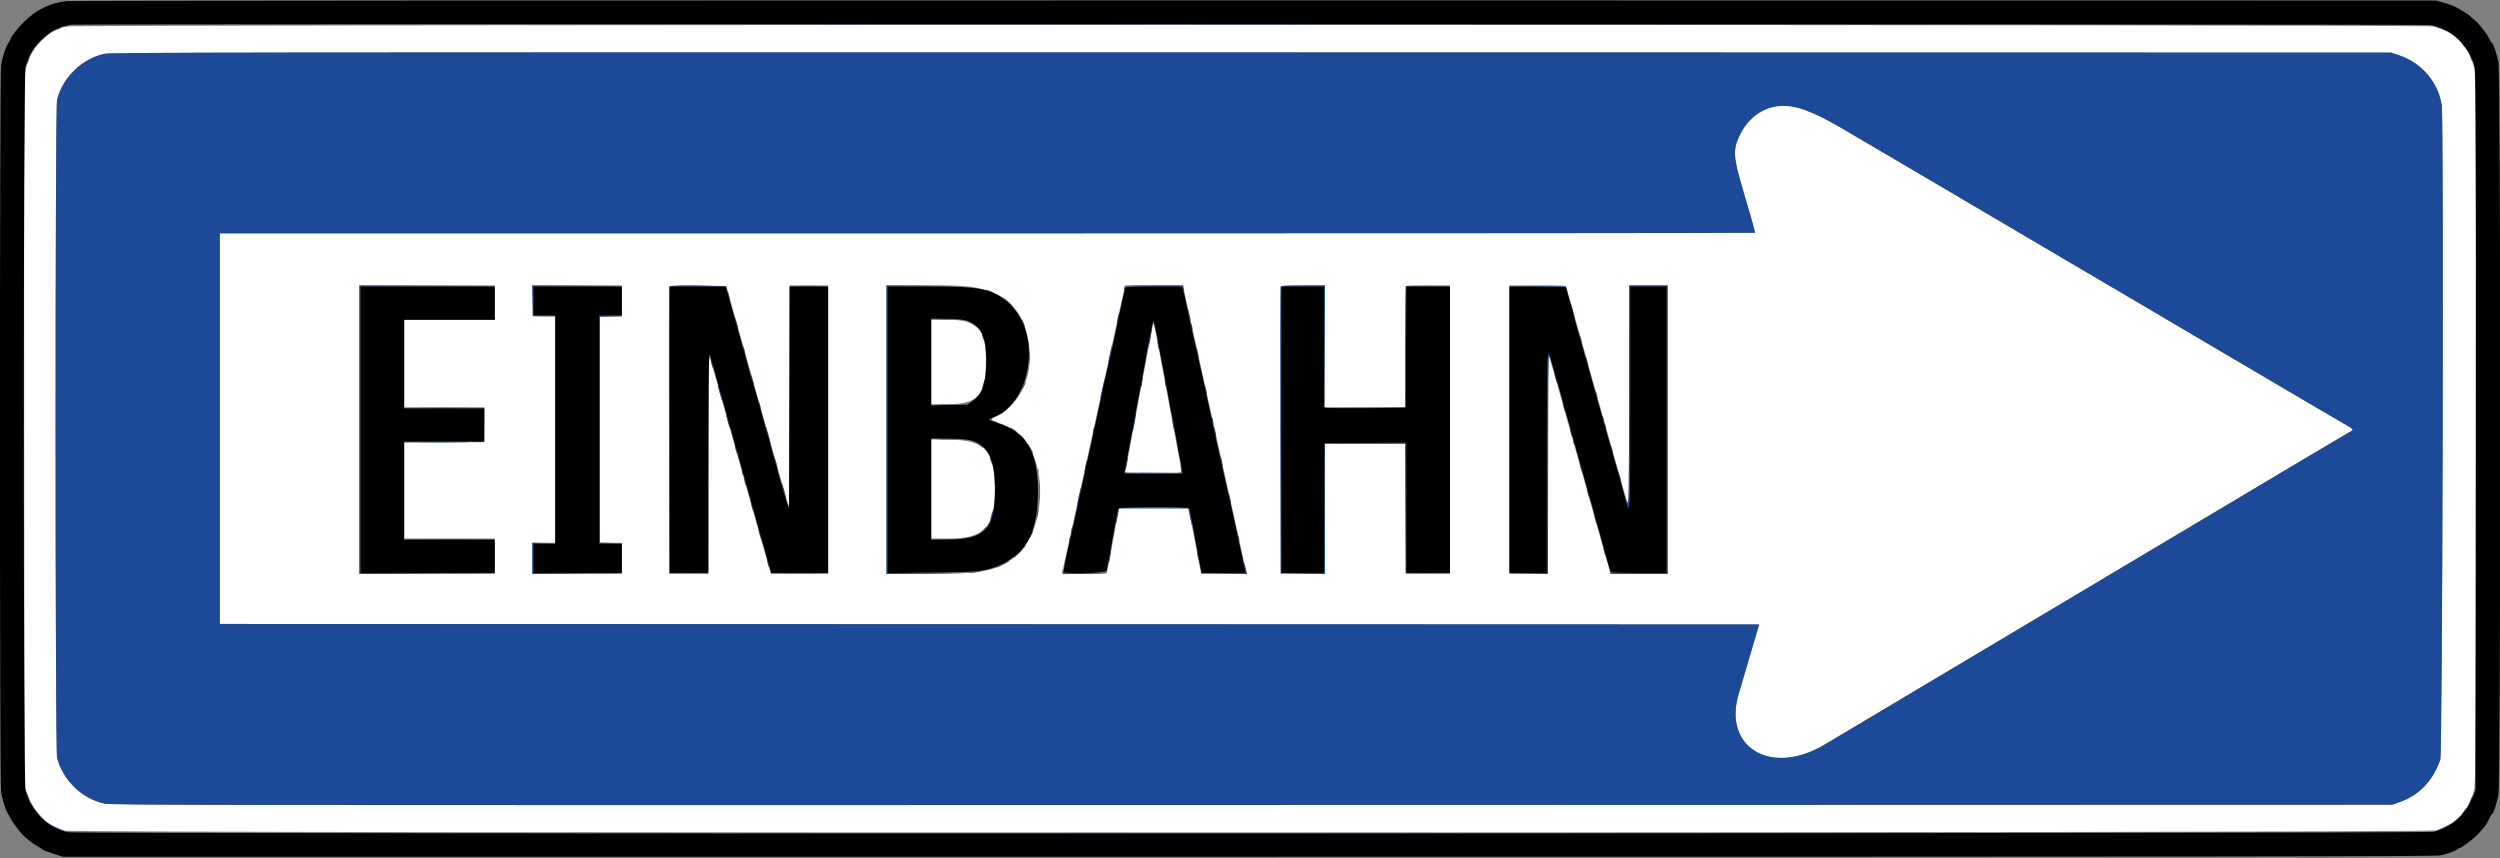 <svg id="svg" xmlns="http://www.w3.org/2000/svg" xmlns:xlink="http://www.w3.org/1999/xlink" width="400" height="137.296" viewBox="0, 0, 400,137.296"><rect x="0" y="0" width="400" height="137.296" fill="#808080" stroke="none"/><g id="svgg"><path id="path0" d="M10.483 4.241 C 7.214 5.143,4.811 7.790,4.080 11.294 C 3.861 12.348,3.836 19.322,3.874 69.121 L 3.917 125.750 4.382 127.065 C 5.431 130.034,7.494 132.059,10.322 132.898 C 11.846 133.350,388.542 133.306,389.857 132.854 C 393.144 131.723,395.113 129.532,395.921 126.106 C 396.284 124.564,396.284 12.602,395.921 11.061 C 395.092 7.545,392.796 5.126,389.444 4.233 C 388.212 3.905,11.672 3.913,10.483 4.241 M383.917 8.871 C 387.491 10.089,390.117 13.182,390.676 16.832 C 391.026 19.122,390.800 120.616,390.442 121.583 C 389.135 125.120,387.032 127.268,383.771 128.396 L 382.750 128.750 200.333 128.796 C 33.999 128.837,17.810 128.818,16.708 128.576 C 13.112 127.786,10.085 124.858,9.136 121.250 C 8.817 120.036,8.811 17.149,9.130 15.949 C 10.098 12.310,13.151 9.368,16.750 8.607 C 17.777 8.390,39.776 8.363,200.250 8.388 L 382.583 8.417 383.917 8.871 M283.711 17.079 C 281.459 17.714,279.610 19.219,278.529 21.296 C 277.239 23.776,277.268 24.935,278.739 29.917 C 279.797 33.499,280.833 37.121,280.833 37.238 C 280.833 37.290,225.558 37.333,158.000 37.333 L 35.167 37.333 35.167 68.583 L 35.167 99.833 158.316 99.875 L 281.466 99.917 280.748 102.333 C 280.353 103.662,279.715 105.837,279.330 107.167 C 278.945 108.496,278.446 110.183,278.220 110.917 C 275.554 119.578,283.344 124.261,291.917 119.150 C 293.017 118.495,296.879 116.196,300.500 114.042 C 304.121 111.888,307.421 109.919,307.833 109.666 C 308.246 109.414,311.208 107.649,314.417 105.746 C 317.625 103.842,321.150 101.743,322.250 101.082 C 323.350 100.420,327.250 98.095,330.917 95.916 C 334.583 93.736,338.296 91.524,339.167 91.000 C 340.037 90.476,343.375 88.487,346.583 86.581 C 349.792 84.675,353.317 82.577,354.417 81.918 C 355.517 81.259,357.804 79.894,359.500 78.885 C 361.196 77.876,365.546 75.287,369.167 73.131 C 372.787 70.976,375.921 69.124,376.130 69.015 C 376.614 68.762,376.523 68.631,375.455 68.037 C 374.976 67.771,372.446 66.293,369.833 64.752 C 365.332 62.097,362.375 60.357,352.500 54.549 C 350.162 53.174,347.238 51.449,346.000 50.715 C 344.762 49.981,343.450 49.207,343.083 48.994 C 342.717 48.781,341.592 48.121,340.583 47.527 C 339.575 46.933,336.875 45.345,334.583 43.999 C 332.292 42.652,328.917 40.665,327.083 39.584 C 325.250 38.503,321.856 36.505,319.542 35.143 C 312.938 31.257,306.953 27.732,304.500 26.282 C 303.262 25.551,301.537 24.540,300.667 24.036 C 299.796 23.531,298.558 22.805,297.917 22.422 C 289.406 17.343,286.565 16.275,283.711 17.079 M79.167 48.417 L 79.167 51.167 71.917 51.167 L 64.667 51.167 64.667 58.167 L 64.667 65.167 71.087 65.167 L 77.508 65.167 77.462 67.958 L 77.417 70.750 71.042 70.794 L 64.667 70.837 64.667 78.502 L 64.667 86.167 71.917 86.167 L 79.167 86.167 79.167 89.000 L 79.167 91.833 68.333 91.833 L 57.500 91.833 57.500 68.750 L 57.500 45.667 68.333 45.667 L 79.167 45.667 79.167 48.417 M99.500 48.167 L 99.500 50.667 97.750 50.667 L 96.000 50.667 96.000 68.750 L 96.000 86.833 97.750 86.833 L 99.500 86.833 99.500 89.333 L 99.500 91.833 92.333 91.833 L 85.167 91.833 85.167 89.333 L 85.167 86.833 87.000 86.833 L 88.833 86.833 88.833 68.756 L 88.833 50.678 87.042 50.631 L 85.250 50.583 85.204 48.125 L 85.158 45.667 92.329 45.667 L 99.500 45.667 99.500 48.167 M116.921 48.250 C 117.304 49.625,117.935 51.875,118.322 53.250 C 120.219 59.980,120.972 62.644,121.994 66.250 C 122.384 67.625,122.946 69.612,123.244 70.667 C 123.542 71.721,124.105 73.708,124.495 75.083 C 124.886 76.458,125.404 78.310,125.648 79.198 C 125.891 80.086,126.145 80.867,126.212 80.934 C 126.279 81.001,126.333 73.093,126.333 63.361 L 126.333 45.667 129.417 45.667 L 132.500 45.667 132.500 68.750 L 132.500 91.833 127.930 91.833 L 123.360 91.833 123.110 91.042 C 122.972 90.606,122.474 88.862,122.004 87.167 C 121.534 85.471,120.932 83.333,120.667 82.417 C 120.402 81.500,119.801 79.362,119.331 77.667 C 118.862 75.971,118.263 73.833,118.000 72.917 C 117.487 71.123,116.853 68.866,115.497 64.000 C 114.722 61.219,114.401 60.098,113.613 57.417 C 113.394 56.670,113.366 58.420,113.351 74.212 L 113.333 91.841 110.208 91.795 L 107.083 91.750 107.040 68.917 C 107.017 56.358,107.034 45.988,107.078 45.872 C 107.141 45.708,108.155 45.671,111.691 45.706 L 116.224 45.750 116.921 48.250 M155.624 45.926 C 161.140 46.746,164.065 49.857,164.705 55.585 C 165.231 60.291,163.198 64.621,159.560 66.541 L 158.418 67.144 158.917 67.328 C 161.172 68.162,161.786 68.448,162.547 69.016 C 167.916 73.027,167.644 85.225,162.095 89.325 C 159.243 91.432,156.985 91.830,147.875 91.832 L 141.833 91.833 141.833 68.750 L 141.833 45.667 147.854 45.667 C 152.446 45.667,154.289 45.728,155.624 45.926 M189.627 47.292 C 189.821 48.185,190.287 50.304,190.664 52.000 C 191.042 53.696,191.650 56.433,192.017 58.083 C 192.384 59.733,192.939 62.246,193.250 63.667 C 193.561 65.087,194.116 67.600,194.483 69.250 C 195.142 72.212,195.884 75.561,197.181 81.417 C 197.547 83.067,198.071 85.467,198.347 86.750 C 198.623 88.033,198.950 89.496,199.074 90.000 C 199.197 90.504,199.345 91.123,199.402 91.375 L 199.506 91.833 195.850 91.833 L 192.194 91.833 192.025 91.042 C 191.932 90.606,191.621 88.975,191.335 87.417 C 191.048 85.858,190.745 84.283,190.662 83.917 C 190.579 83.550,190.429 82.819,190.327 82.292 L 190.143 81.333 184.599 81.333 L 179.056 81.333 178.693 83.208 C 178.493 84.240,178.067 86.536,177.746 88.312 C 177.424 90.087,177.121 91.606,177.071 91.687 C 176.885 91.987,170.000 91.866,170.000 91.562 C 170.000 91.413,170.147 90.644,170.327 89.854 C 170.746 88.011,172.037 82.146,172.569 79.667 C 172.795 78.612,173.245 76.550,173.567 75.083 C 173.890 73.617,174.424 71.179,174.755 69.667 C 175.322 67.071,176.111 63.463,177.426 57.458 C 177.940 55.109,178.327 53.335,179.491 48.000 C 179.681 47.129,179.875 46.248,179.921 46.042 L 180.006 45.667 184.641 45.667 L 189.275 45.667 189.627 47.292 M212.000 55.417 L 212.000 65.167 218.415 65.167 L 224.831 65.167 224.874 55.458 L 224.917 45.750 228.458 45.705 L 232.000 45.660 232.000 68.750 L 232.000 91.840 228.458 91.795 L 224.917 91.750 224.874 81.375 L 224.831 71.000 218.415 71.000 L 212.000 71.000 212.000 81.420 L 212.000 91.840 208.458 91.795 L 204.917 91.750 204.874 68.917 C 204.850 56.358,204.867 45.990,204.910 45.875 C 204.970 45.717,205.844 45.667,208.495 45.667 L 212.000 45.667 212.000 55.417 M251.002 47.333 C 251.256 48.204,252.077 51.092,252.827 53.750 C 253.576 56.408,254.592 60.008,255.084 61.750 C 255.576 63.492,256.549 66.942,257.245 69.417 C 257.942 71.892,258.728 74.667,258.993 75.583 C 259.258 76.500,259.670 77.954,259.908 78.814 C 260.147 79.675,260.413 80.500,260.499 80.648 C 260.599 80.817,260.658 74.421,260.662 63.292 L 260.667 45.667 263.750 45.667 L 266.833 45.667 266.833 68.750 L 266.833 91.833 262.256 91.833 L 257.680 91.833 257.494 91.125 C 257.392 90.735,257.130 89.817,256.913 89.083 C 256.696 88.350,255.911 85.575,255.169 82.917 C 254.426 80.258,253.564 77.183,253.252 76.083 C 252.560 73.638,251.444 69.670,250.416 66.000 C 248.686 59.819,248.462 59.035,248.114 57.917 L 247.750 56.750 247.708 74.292 L 247.665 91.833 244.583 91.833 L 241.500 91.833 241.500 68.747 L 241.500 45.661 246.020 45.706 L 250.540 45.750 251.002 47.333 M149.000 57.917 L 149.000 64.667 151.724 64.667 C 156.441 64.667,157.748 63.185,157.748 57.833 C 157.748 52.595,156.438 51.167,151.634 51.167 L 149.000 51.167 149.000 57.917 M184.439 52.113 C 184.177 53.449,183.094 59.191,182.495 62.417 C 182.121 64.433,181.561 67.433,181.250 69.083 C 180.939 70.733,180.565 72.758,180.418 73.583 C 180.271 74.408,180.112 75.215,180.064 75.375 C 179.983 75.648,180.270 75.667,184.489 75.667 C 188.870 75.667,189.000 75.657,189.000 75.338 C 189.000 75.157,188.732 73.600,188.404 71.879 C 188.076 70.158,187.627 67.775,187.407 66.583 C 184.520 50.979,184.593 51.332,184.439 52.113 M149.000 78.237 L 149.000 86.167 151.803 86.167 C 157.465 86.167,159.167 84.366,159.167 78.373 C 159.167 72.175,157.673 70.455,152.208 70.362 L 149.000 70.308 149.000 78.237 " stroke="none" fill="#ffffff" fill-rule="evenodd"></path><path id="path1" d="M105.958 3.958 C 157.681 3.981,242.319 3.981,294.042 3.958 C 345.765 3.935,303.446 3.916,200.000 3.916 C 96.554 3.916,54.235 3.935,105.958 3.958 M10.250 4.167 C 9.825 4.349,10.263 4.349,10.833 4.167 C 11.168 4.059,11.185 4.032,10.917 4.028 C 10.733 4.026,10.433 4.088,10.250 4.167 M389.500 4.241 C 389.912 4.357,390.550 4.579,390.917 4.735 C 391.283 4.890,391.504 4.938,391.407 4.841 C 391.175 4.608,389.424 3.996,389.046 4.015 C 388.883 4.023,389.087 4.125,389.500 4.241 M9.208 4.505 C 8.650 4.730,8.755 4.843,9.333 4.642 C 9.608 4.546,9.833 4.437,9.833 4.400 C 9.833 4.301,9.630 4.336,9.208 4.505 M6.928 6.018 C 6.416 6.487,5.840 7.105,5.648 7.393 C 5.414 7.743,5.501 7.683,5.910 7.212 C 6.246 6.825,6.873 6.207,7.302 5.838 C 7.732 5.470,8.033 5.168,7.972 5.168 C 7.910 5.167,7.441 5.550,6.928 6.018 M394.160 7.292 C 394.469 7.681,394.753 8.000,394.789 8.000 C 394.907 8.000,394.193 7.062,393.889 6.819 C 393.728 6.689,393.850 6.902,394.160 7.292 M16.750 8.607 C 13.151 9.368,10.098 12.310,9.130 15.949 C 8.811 17.149,8.817 120.036,9.136 121.250 C 10.085 124.858,13.112 127.786,16.708 128.576 C 17.810 128.818,33.999 128.837,200.333 128.796 L 382.750 128.750 383.771 128.396 C 387.032 127.268,389.135 125.120,390.442 121.583 C 390.800 120.616,391.026 19.122,390.676 16.832 C 390.117 13.182,387.491 10.089,383.917 8.871 L 382.583 8.417 200.250 8.388 C 39.776 8.363,17.777 8.390,16.750 8.607 M395.361 9.342 C 395.459 9.622,395.569 9.819,395.607 9.782 C 395.690 9.699,395.375 8.833,395.263 8.833 C 395.219 8.833,395.264 9.062,395.361 9.342 M4.399 9.599 C 4.262 9.928,4.172 10.267,4.200 10.351 C 4.228 10.435,4.373 10.165,4.522 9.752 C 4.844 8.856,4.756 8.746,4.399 9.599 M288.855 17.636 C 291.359 18.577,292.359 19.105,297.917 22.422 C 298.558 22.805,299.796 23.531,300.667 24.036 C 301.537 24.540,303.262 25.551,304.500 26.282 C 306.953 27.732,312.938 31.257,319.542 35.143 C 321.856 36.505,325.250 38.503,327.083 39.584 C 328.917 40.665,332.292 42.652,334.583 43.999 C 336.875 45.345,339.575 46.933,340.583 47.527 C 341.592 48.121,342.717 48.781,343.083 48.994 C 343.450 49.207,344.762 49.981,346.000 50.715 C 347.238 51.449,350.162 53.174,352.500 54.549 C 362.375 60.357,365.332 62.097,369.833 64.752 C 372.446 66.293,374.976 67.771,375.455 68.037 C 376.523 68.631,376.614 68.762,376.130 69.015 C 375.921 69.124,372.787 70.976,369.167 73.131 C 365.546 75.287,361.196 77.876,359.500 78.885 C 357.804 79.894,355.517 81.259,354.417 81.918 C 353.317 82.577,349.792 84.675,346.583 86.581 C 343.375 88.487,340.037 90.476,339.167 91.000 C 338.296 91.524,334.583 93.736,330.917 95.916 C 327.250 98.095,323.350 100.420,322.250 101.082 C 321.150 101.743,317.625 103.842,314.417 105.746 C 311.208 107.649,308.246 109.414,307.833 109.666 C 307.421 109.919,304.121 111.888,300.500 114.042 C 296.879 116.196,293.017 118.495,291.917 119.150 C 283.344 124.261,275.554 119.578,278.220 110.917 C 278.446 110.183,278.945 108.496,279.330 107.167 C 279.715 105.837,280.353 103.662,280.748 102.333 L 281.466 99.917 158.316 99.875 L 35.167 99.833 35.167 68.583 L 35.167 37.333 158.000 37.333 C 225.558 37.333,280.833 37.290,280.833 37.238 C 280.833 37.121,279.797 33.499,278.739 29.917 C 277.268 24.935,277.239 23.776,278.529 21.296 C 280.583 17.350,284.447 15.980,288.855 17.636 M57.500 68.750 L 57.500 91.833 68.375 91.793 L 79.250 91.752 68.458 91.708 L 57.667 91.664 57.667 68.750 L 57.667 45.836 68.458 45.792 L 79.250 45.748 68.375 45.707 L 57.500 45.667 57.500 68.750 M85.204 48.125 L 85.250 50.583 87.000 50.592 L 88.750 50.600 87.042 50.544 L 85.333 50.489 85.333 48.163 L 85.333 45.837 92.458 45.792 L 99.583 45.746 92.371 45.706 L 85.158 45.667 85.204 48.125 M107.078 45.872 C 107.034 45.988,107.017 56.358,107.040 68.917 L 107.083 91.750 110.208 91.756 L 113.334 91.761 110.250 91.710 L 107.167 91.659 107.167 68.746 L 107.167 45.833 111.654 45.833 C 115.524 45.833,116.153 45.868,116.221 46.087 C 116.276 46.264,116.291 46.251,116.272 46.045 C 116.238 45.662,107.222 45.493,107.078 45.872 M127.884 45.791 C 128.782 45.821,130.207 45.821,131.050 45.791 C 131.893 45.761,131.158 45.736,129.417 45.736 C 127.675 45.736,126.985 45.761,127.884 45.791 M141.833 68.750 L 141.833 91.833 148.208 91.794 L 154.583 91.754 148.292 91.708 L 142.000 91.663 142.000 68.750 L 142.000 45.837 148.208 45.792 L 154.417 45.746 148.125 45.706 L 141.833 45.667 141.833 68.750 M179.934 45.930 C 179.879 46.075,179.838 46.282,179.844 46.389 C 179.850 46.496,179.922 46.415,180.005 46.208 L 180.156 45.833 184.643 45.833 L 189.131 45.833 189.240 46.270 C 189.382 46.837,189.497 46.721,189.383 46.125 L 189.294 45.667 184.665 45.667 C 180.597 45.667,180.023 45.699,179.934 45.930 M204.910 45.875 C 204.867 45.990,204.850 56.358,204.874 68.917 L 204.917 91.750 208.458 91.795 L 212.000 91.840 212.000 81.420 L 212.000 71.000 218.415 71.000 L 224.831 71.000 224.874 81.375 L 224.917 91.750 228.458 91.755 L 232.000 91.760 228.500 91.710 L 225.000 91.660 225.000 81.245 L 225.000 70.829 218.458 70.873 L 211.917 70.917 211.874 81.292 L 211.831 91.667 208.415 91.667 L 205.000 91.667 205.000 68.750 L 205.000 45.833 208.415 45.833 L 211.831 45.833 211.875 55.542 L 211.919 65.250 211.960 55.458 L 212.000 45.667 208.495 45.667 C 205.844 45.667,204.970 45.717,204.910 45.875 M224.944 45.778 C 224.883 45.839,224.833 50.225,224.833 55.526 L 224.833 65.163 218.458 65.209 L 212.083 65.256 218.500 65.253 L 224.917 65.250 224.960 55.545 L 225.003 45.840 228.543 45.791 L 232.083 45.743 228.569 45.705 C 226.637 45.684,225.006 45.717,224.944 45.778 M243.000 45.784 C 246.943 45.902,250.629 45.906,250.558 45.792 C 250.515 45.723,248.441 45.682,245.948 45.702 C 243.456 45.721,242.129 45.758,243.000 45.784 M260.653 63.292 C 260.641 78.777,260.610 80.856,260.399 80.417 L 260.158 79.917 260.266 80.500 C 260.391 81.185,260.464 81.333,260.677 81.333 C 260.774 81.333,260.833 74.563,260.833 63.583 L 260.833 45.833 263.750 45.833 L 266.667 45.833 266.667 68.750 L 266.667 91.667 262.258 91.667 C 258.242 91.667,257.833 91.641,257.662 91.375 C 257.487 91.103,257.481 91.104,257.571 91.389 C 257.624 91.557,257.667 91.725,257.667 91.764 C 257.667 91.802,259.729 91.833,262.250 91.833 L 266.833 91.833 266.833 68.750 L 266.833 45.667 263.750 45.667 L 260.667 45.667 260.653 63.292 M157.833 46.472 C 157.971 46.557,158.271 46.676,158.500 46.738 C 158.790 46.815,158.840 46.802,158.667 46.695 C 158.529 46.610,158.229 46.490,158.000 46.429 C 157.710 46.351,157.660 46.365,157.833 46.472 M116.437 47.000 C 116.496 47.321,116.609 47.733,116.689 47.917 C 116.789 48.145,116.802 48.067,116.729 47.667 C 116.671 47.346,116.558 46.933,116.478 46.750 C 116.377 46.521,116.365 46.600,116.437 47.000 M160.417 47.609 C 161.505 48.675,162.665 49.650,162.000 48.940 C 161.587 48.500,161.025 47.984,160.750 47.793 C 160.475 47.602,160.325 47.519,160.417 47.609 M251.256 48.583 C 251.399 49.367,251.846 50.876,251.915 50.807 C 251.977 50.746,251.409 48.570,251.248 48.250 C 251.202 48.158,251.206 48.308,251.256 48.583 M190.036 49.583 C 190.034 49.767,190.128 50.292,190.246 50.750 C 190.364 51.208,190.462 51.433,190.464 51.250 C 190.466 51.067,190.372 50.542,190.254 50.083 C 190.136 49.625,190.038 49.400,190.036 49.583 M178.844 50.844 C 178.734 51.406,178.676 51.898,178.716 51.938 C 178.755 51.978,178.878 51.551,178.989 50.989 C 179.099 50.427,179.157 49.935,179.118 49.895 C 179.078 49.856,178.955 50.283,178.844 50.844 M95.833 68.750 L 95.833 87.000 97.708 86.965 L 99.583 86.929 97.792 86.876 L 96.000 86.822 96.000 68.750 L 96.000 50.678 97.792 50.624 L 99.583 50.571 97.708 50.535 L 95.833 50.500 95.833 68.750 M117.517 50.724 C 117.489 50.955,118.025 52.697,118.100 52.622 C 118.138 52.584,118.026 52.110,117.851 51.568 C 117.676 51.026,117.526 50.647,117.517 50.724 M150.125 51.124 C 150.790 51.155,151.877 51.155,152.542 51.124 C 153.206 51.092,152.662 51.066,151.333 51.066 C 150.004 51.066,149.460 51.092,150.125 51.124 M163.586 51.616 C 163.836 52.214,164.000 52.484,164.000 52.298 C 164.000 52.118,163.494 51.000,163.412 51.000 C 163.366 51.000,163.445 51.277,163.586 51.616 M155.333 51.685 C 155.654 51.877,156.098 52.196,156.319 52.392 C 156.540 52.589,156.663 52.651,156.594 52.531 C 156.426 52.241,155.167 51.333,154.933 51.334 C 154.832 51.334,155.012 51.492,155.333 51.685 M190.528 51.917 C 190.526 52.100,190.588 52.400,190.667 52.583 C 190.849 53.008,190.849 52.570,190.667 52.000 C 190.559 51.665,190.532 51.649,190.528 51.917 M183.924 54.008 C 183.770 54.846,183.677 55.565,183.716 55.605 C 183.756 55.645,183.915 54.991,184.068 54.152 C 184.222 53.312,184.315 52.593,184.276 52.554 C 184.237 52.514,184.078 53.169,183.924 54.008 M157.187 53.837 C 157.439 54.583,157.581 54.728,157.428 54.083 C 157.363 53.808,157.238 53.510,157.150 53.420 C 157.063 53.331,157.079 53.518,157.187 53.837 M252.771 54.000 C 252.829 54.321,252.942 54.733,253.022 54.917 C 253.123 55.145,253.135 55.067,253.063 54.667 C 253.004 54.346,252.891 53.933,252.811 53.750 C 252.711 53.521,252.698 53.600,252.771 54.000 M185.206 54.667 C 185.206 54.896,185.263 55.308,185.333 55.583 C 185.447 56.029,185.461 56.038,185.461 55.667 C 185.461 55.438,185.403 55.025,185.333 54.750 C 185.220 54.304,185.206 54.295,185.206 54.667 M164.542 55.083 C 164.544 55.450,164.578 55.580,164.618 55.373 C 164.658 55.166,164.656 54.866,164.615 54.706 C 164.573 54.547,164.540 54.717,164.542 55.083 M177.677 56.203 C 177.567 56.779,177.433 57.438,177.381 57.667 C 177.329 57.896,177.333 58.041,177.391 57.989 C 177.531 57.861,178.049 55.327,177.954 55.232 C 177.913 55.190,177.788 55.628,177.677 56.203 M118.937 55.833 C 118.996 56.154,119.109 56.567,119.189 56.750 C 119.289 56.979,119.302 56.900,119.229 56.500 C 119.171 56.179,119.058 55.767,118.978 55.583 C 118.877 55.355,118.865 55.433,118.937 55.833 M191.369 55.583 C 191.367 55.767,191.462 56.292,191.580 56.750 C 191.697 57.208,191.795 57.433,191.798 57.250 C 191.800 57.067,191.705 56.542,191.587 56.083 C 191.469 55.625,191.371 55.400,191.369 55.583 M164.725 57.167 C 164.725 57.946,164.754 58.265,164.789 57.875 C 164.824 57.485,164.824 56.848,164.789 56.458 C 164.754 56.069,164.725 56.387,164.725 57.167 M247.500 74.066 L 247.500 91.659 244.458 91.709 L 241.417 91.758 244.542 91.796 L 247.667 91.833 247.669 74.292 C 247.671 62.114,247.725 56.826,247.845 57.000 C 247.989 57.208,248.009 57.197,247.967 56.930 C 247.939 56.755,247.823 56.580,247.708 56.542 C 247.543 56.486,247.500 60.065,247.500 74.066 M253.771 57.500 C 253.829 57.821,253.942 58.233,254.022 58.417 C 254.123 58.645,254.135 58.567,254.063 58.167 C 254.004 57.846,253.891 57.433,253.811 57.250 C 253.711 57.021,253.698 57.100,253.771 57.500 M113.771 57.833 C 113.829 58.154,113.942 58.567,114.022 58.750 C 114.123 58.979,114.135 58.900,114.063 58.500 C 114.004 58.179,113.891 57.767,113.811 57.583 C 113.711 57.355,113.698 57.433,113.771 57.833 M120.109 59.994 C 120.218 60.626,120.637 61.851,120.653 61.583 C 120.658 61.492,120.515 60.967,120.335 60.417 C 120.155 59.867,120.053 59.676,120.109 59.994 M248.681 59.750 C 248.675 59.842,248.818 60.367,248.998 60.917 C 249.178 61.467,249.280 61.657,249.225 61.339 C 249.115 60.707,248.696 59.483,248.681 59.750 M182.591 61.091 C 182.527 61.516,182.509 61.898,182.551 61.940 C 182.592 61.981,182.679 61.668,182.742 61.242 C 182.806 60.817,182.824 60.435,182.783 60.394 C 182.741 60.352,182.655 60.666,182.591 61.091 M157.313 61.424 C 157.166 61.919,157.101 62.291,157.167 62.250 C 157.314 62.159,157.740 60.684,157.646 60.590 C 157.609 60.553,157.459 60.929,157.313 61.424 M176.428 61.930 C 176.271 62.722,176.105 63.492,176.059 63.643 C 175.988 63.875,175.999 63.879,176.137 63.667 C 176.328 63.371,176.894 60.672,176.787 60.565 C 176.747 60.525,176.585 61.139,176.428 61.930 M186.373 60.833 C 186.373 61.063,186.430 61.475,186.500 61.750 C 186.613 62.196,186.627 62.205,186.627 61.833 C 186.627 61.604,186.570 61.192,186.500 60.917 C 186.387 60.471,186.373 60.462,186.373 60.833 M163.780 61.591 C 163.388 62.412,163.443 62.552,163.853 61.776 C 164.039 61.424,164.161 61.106,164.125 61.070 C 164.089 61.034,163.934 61.268,163.780 61.591 M192.702 61.583 C 192.700 61.767,192.795 62.292,192.913 62.750 C 193.031 63.208,193.129 63.433,193.131 63.250 C 193.133 63.067,193.038 62.542,192.920 62.083 C 192.803 61.625,192.705 61.400,192.702 61.583 M114.864 61.833 C 114.911 61.971,115.084 62.591,115.250 63.211 C 115.415 63.831,115.583 64.306,115.622 64.267 C 115.714 64.175,115.053 61.827,114.897 61.688 C 114.833 61.630,114.818 61.696,114.864 61.833 M255.268 62.833 C 255.325 63.154,255.439 63.529,255.521 63.667 C 255.699 63.963,255.528 63.099,255.308 62.583 C 255.211 62.358,255.199 62.440,255.268 62.833 M121.437 64.667 C 121.496 64.987,121.609 65.400,121.689 65.583 C 121.789 65.812,121.802 65.734,121.729 65.333 C 121.671 65.012,121.558 64.600,121.478 64.417 C 121.377 64.188,121.365 64.266,121.437 64.667 M250.104 64.833 C 250.162 65.154,250.276 65.567,250.356 65.750 C 250.456 65.979,250.468 65.900,250.396 65.500 C 250.338 65.179,250.224 64.767,250.144 64.583 C 250.044 64.355,250.032 64.433,250.104 64.833 M150.292 64.791 C 151.048 64.822,152.285 64.822,153.042 64.791 C 153.798 64.760,153.179 64.735,151.667 64.735 C 150.154 64.735,149.535 64.760,150.292 64.791 M67.781 65.291 C 69.539 65.318,72.464 65.318,74.281 65.291 C 76.097 65.265,74.658 65.242,71.083 65.242 C 67.508 65.242,66.022 65.264,67.781 65.291 M160.423 65.853 C 159.547 66.511,159.465 66.620,160.136 66.234 C 160.609 65.963,161.353 65.311,161.151 65.345 C 161.114 65.351,160.786 65.580,160.423 65.853 M181.413 67.413 C 181.255 68.293,181.158 69.047,181.199 69.088 C 181.240 69.129,181.402 68.440,181.558 67.558 C 181.714 66.675,181.811 65.922,181.772 65.883 C 181.733 65.844,181.572 66.533,181.413 67.413 M116.222 66.583 C 116.275 66.767,116.406 67.276,116.514 67.715 C 116.621 68.154,116.742 68.480,116.781 68.441 C 116.873 68.349,116.394 66.503,116.241 66.359 C 116.177 66.299,116.169 66.400,116.222 66.583 M256.357 66.667 C 256.357 66.804,256.421 67.067,256.500 67.250 C 256.590 67.460,256.643 67.491,256.643 67.333 C 256.643 67.196,256.579 66.933,256.500 66.750 C 256.410 66.540,256.357 66.509,256.357 66.667 M193.867 66.917 C 193.867 67.100,193.927 67.438,194.000 67.667 C 194.106 67.997,194.133 68.014,194.133 67.750 C 194.133 67.567,194.073 67.229,194.000 67.000 C 193.894 66.670,193.867 66.653,193.867 66.917 M158.336 66.995 C 158.054 67.173,159.206 67.749,159.557 67.605 C 159.700 67.547,159.699 67.523,159.553 67.513 C 158.993 67.476,158.433 67.145,158.672 66.993 C 158.807 66.908,158.842 66.838,158.750 66.838 C 158.658 66.838,158.472 66.909,158.336 66.995 M187.602 67.503 C 187.652 67.917,187.759 68.517,187.840 68.836 C 187.959 69.306,187.969 69.248,187.893 68.532 C 187.842 68.046,187.735 67.446,187.656 67.199 C 187.549 66.864,187.535 66.941,187.602 67.503 M256.690 67.833 C 256.690 67.971,256.755 68.233,256.833 68.417 C 256.924 68.627,256.977 68.658,256.977 68.500 C 256.977 68.362,256.912 68.100,256.833 67.917 C 256.743 67.707,256.690 67.676,256.690 67.833 M174.926 68.759 C 174.863 69.094,174.845 69.401,174.886 69.441 C 174.927 69.482,175.011 69.242,175.074 68.907 C 175.137 68.573,175.155 68.266,175.114 68.225 C 175.073 68.184,174.989 68.425,174.926 68.759 M194.272 68.833 C 194.326 69.246,194.436 69.696,194.516 69.833 C 194.677 70.111,194.534 69.189,194.309 68.500 C 194.220 68.227,194.208 68.341,194.272 68.833 M122.570 68.750 C 122.814 69.788,123.200 71.022,123.262 70.961 C 123.337 70.886,122.670 68.456,122.541 68.333 C 122.493 68.287,122.506 68.475,122.570 68.750 M161.500 68.385 C 161.500 68.424,161.819 68.666,162.208 68.923 C 162.598 69.180,162.829 69.284,162.721 69.153 C 162.514 68.903,161.500 68.265,161.500 68.385 M251.272 69.083 C 251.448 69.876,251.686 70.353,251.565 69.667 C 251.508 69.346,251.394 68.971,251.312 68.833 C 251.214 68.670,251.200 68.757,251.272 69.083 M163.481 69.973 C 163.666 70.233,163.950 70.552,164.111 70.681 C 164.272 70.811,164.150 70.598,163.840 70.208 C 163.205 69.408,162.969 69.254,163.481 69.973 M150.216 70.291 C 150.931 70.322,152.056 70.322,152.716 70.290 C 153.376 70.259,152.792 70.233,151.417 70.233 C 150.042 70.234,149.501 70.259,150.216 70.291 M251.690 70.500 C 251.690 70.637,251.755 70.900,251.833 71.083 C 251.924 71.293,251.977 71.324,251.977 71.167 C 251.977 71.029,251.912 70.767,251.833 70.583 C 251.743 70.373,251.690 70.342,251.690 70.500 M156.083 70.777 C 156.358 70.922,156.752 71.194,156.958 71.382 C 157.164 71.570,157.373 71.682,157.423 71.632 C 157.533 71.523,156.020 70.497,155.763 70.507 C 155.664 70.510,155.808 70.632,156.083 70.777 M67.792 70.791 C 69.556 70.818,72.444 70.818,74.208 70.791 C 75.973 70.764,74.529 70.742,71.000 70.742 C 67.471 70.742,66.027 70.764,67.792 70.791 M117.604 71.500 C 117.662 71.821,117.776 72.233,117.856 72.417 C 117.956 72.645,117.968 72.567,117.896 72.167 C 117.838 71.846,117.724 71.433,117.644 71.250 C 117.544 71.021,117.532 71.100,117.604 71.500 M164.791 71.820 C 165.043 72.271,165.277 72.612,165.311 72.577 C 165.384 72.505,164.524 71.000,164.410 71.000 C 164.368 71.000,164.539 71.369,164.791 71.820 M257.771 71.667 C 257.829 71.987,257.942 72.400,258.022 72.583 C 258.123 72.812,258.135 72.734,258.063 72.333 C 258.004 72.012,257.891 71.600,257.811 71.417 C 257.711 71.188,257.698 71.266,257.771 71.667 M195.202 72.917 C 195.200 73.100,195.295 73.625,195.413 74.083 C 195.531 74.542,195.629 74.767,195.631 74.583 C 195.633 74.400,195.538 73.875,195.420 73.417 C 195.303 72.958,195.205 72.733,195.202 72.917 M123.944 73.496 C 123.998 73.815,124.144 74.378,124.266 74.746 C 124.479 75.385,124.484 75.390,124.390 74.837 C 124.335 74.518,124.190 73.956,124.067 73.587 C 123.855 72.948,123.849 72.944,123.944 73.496 M180.167 74.083 C 180.053 74.687,179.993 75.215,180.034 75.257 C 180.076 75.298,180.201 74.836,180.313 74.229 C 180.424 73.623,180.484 73.095,180.445 73.056 C 180.406 73.017,180.281 73.479,180.167 74.083 M158.429 73.500 C 158.490 73.729,158.610 74.029,158.695 74.167 C 158.802 74.340,158.815 74.290,158.738 74.000 C 158.676 73.771,158.557 73.471,158.472 73.333 C 158.365 73.160,158.351 73.210,158.429 73.500 M173.690 74.440 C 173.586 74.962,173.531 75.420,173.569 75.458 C 173.607 75.495,173.726 75.102,173.833 74.583 C 173.941 74.065,173.996 73.607,173.955 73.566 C 173.914 73.525,173.795 73.919,173.690 74.440 M252.771 74.333 C 252.829 74.654,252.942 75.067,253.022 75.250 C 253.123 75.479,253.135 75.400,253.063 75.000 C 253.004 74.679,252.891 74.267,252.811 74.083 C 252.711 73.855,252.698 73.933,252.771 74.333 M188.950 74.797 L 189.044 75.677 184.455 75.630 C 181.930 75.604,179.900 75.640,179.942 75.708 C 179.985 75.777,182.078 75.833,184.593 75.833 L 189.167 75.833 189.150 75.292 C 189.141 74.994,189.071 74.563,188.994 74.333 C 188.904 74.061,188.888 74.222,188.950 74.797 M166.039 75.333 C 166.039 75.654,166.073 75.785,166.115 75.625 C 166.157 75.465,166.157 75.202,166.115 75.042 C 166.073 74.881,166.039 75.012,166.039 75.333 M118.690 75.333 C 118.690 75.471,118.755 75.733,118.833 75.917 C 118.924 76.127,118.977 76.158,118.977 76.000 C 118.977 75.862,118.912 75.600,118.833 75.417 C 118.743 75.207,118.690 75.176,118.690 75.333 M258.847 75.417 C 258.842 75.508,258.985 76.033,259.165 76.583 C 259.345 77.133,259.447 77.324,259.391 77.006 C 259.282 76.374,258.863 75.149,258.847 75.417 M166.234 78.500 C 166.234 79.921,166.259 80.502,166.291 79.792 C 166.322 79.081,166.322 77.919,166.291 77.208 C 166.259 76.498,166.234 77.079,166.234 78.500 M119.104 76.833 C 119.162 77.154,119.276 77.567,119.356 77.750 C 119.456 77.979,119.468 77.900,119.396 77.500 C 119.338 77.179,119.224 76.767,119.144 76.583 C 119.044 76.355,119.032 76.433,119.104 76.833 M125.070 77.583 C 125.314 78.622,125.700 79.856,125.762 79.794 C 125.837 79.719,125.170 77.289,125.041 77.167 C 124.993 77.121,125.006 77.308,125.070 77.583 M159.212 78.333 C 159.212 78.746,159.245 78.915,159.284 78.708 C 159.324 78.502,159.324 78.165,159.284 77.958 C 159.245 77.752,159.212 77.921,159.212 78.333 M172.595 79.429 C 172.438 80.219,172.342 80.898,172.381 80.937 C 172.421 80.976,172.581 80.362,172.738 79.571 C 172.895 78.781,172.991 78.102,172.952 78.063 C 172.913 78.024,172.752 78.638,172.595 79.429 M253.937 78.500 C 253.996 78.821,254.109 79.233,254.189 79.417 C 254.289 79.645,254.302 79.567,254.229 79.167 C 254.171 78.846,254.058 78.433,253.978 78.250 C 253.877 78.021,253.865 78.100,253.937 78.500 M196.536 78.917 C 196.534 79.100,196.628 79.625,196.746 80.083 C 196.864 80.542,196.962 80.767,196.964 80.583 C 196.966 80.400,196.872 79.875,196.754 79.417 C 196.636 78.958,196.538 78.733,196.536 78.917 M120.110 80.330 C 120.165 80.649,120.310 81.211,120.433 81.580 C 120.645 82.219,120.651 82.223,120.556 81.670 C 120.502 81.351,120.356 80.789,120.234 80.420 C 120.021 79.781,120.016 79.777,120.110 80.330 M166.025 81.521 C 166.011 81.761,165.963 82.211,165.917 82.521 L 165.834 83.083 166.010 82.524 C 166.106 82.216,166.155 81.766,166.118 81.524 L 166.050 81.083 166.025 81.521 M178.939 81.298 C 178.803 81.517,178.455 83.677,178.541 83.763 C 178.584 83.806,178.711 83.277,178.822 82.588 L 179.024 81.333 184.584 81.333 L 190.143 81.333 190.328 82.292 C 190.650 83.954,190.832 84.559,190.717 83.583 C 190.663 83.125,190.535 82.412,190.434 82.000 L 190.250 81.250 184.636 81.206 C 181.549 81.182,178.985 81.223,178.939 81.298 M158.677 82.208 C 158.569 82.598,158.444 83.029,158.399 83.167 C 158.355 83.304,158.425 83.229,158.556 83.000 C 158.804 82.566,159.084 81.500,158.950 81.500 C 158.907 81.500,158.785 81.819,158.677 82.208 M255.089 82.602 C 255.313 83.523,255.658 84.428,255.558 83.833 C 255.505 83.512,255.358 83.025,255.232 82.750 C 255.106 82.475,255.042 82.408,255.089 82.602 M171.426 84.759 C 171.363 85.094,171.345 85.401,171.386 85.441 C 171.427 85.482,171.511 85.242,171.574 84.907 C 171.637 84.573,171.655 84.266,171.614 84.225 C 171.573 84.184,171.489 84.425,171.426 84.759 M157.158 84.958 L 156.583 85.583 157.208 85.009 C 157.790 84.474,157.910 84.333,157.783 84.333 C 157.755 84.333,157.474 84.615,157.158 84.958 M121.347 84.750 C 121.342 84.842,121.485 85.367,121.665 85.917 C 121.845 86.467,121.947 86.657,121.891 86.339 C 121.782 85.707,121.363 84.483,121.347 84.750 M164.947 85.424 C 164.555 86.245,164.610 86.385,165.019 85.609 C 165.205 85.257,165.328 84.939,165.292 84.903 C 165.256 84.867,165.100 85.102,164.947 85.424 M198.028 85.750 C 198.026 85.933,198.088 86.233,198.167 86.417 C 198.349 86.841,198.349 86.403,198.167 85.833 C 198.059 85.498,198.032 85.482,198.028 85.750 M171.093 86.259 C 171.030 86.594,171.012 86.901,171.053 86.941 C 171.093 86.982,171.178 86.742,171.241 86.407 C 171.303 86.073,171.321 85.766,171.281 85.725 C 171.240 85.684,171.155 85.925,171.093 86.259 M68.303 86.292 C 70.349 86.318,73.649 86.318,75.636 86.291 C 77.624 86.265,75.950 86.243,71.917 86.243 C 67.883 86.243,66.257 86.265,68.303 86.292 M150.383 86.291 C 151.190 86.321,152.465 86.321,153.217 86.291 C 153.968 86.260,153.308 86.235,151.750 86.235 C 150.192 86.235,149.577 86.260,150.383 86.291 M85.167 89.333 L 85.167 91.833 92.375 91.794 L 99.583 91.754 92.458 91.708 L 85.333 91.663 85.333 89.337 L 85.333 87.011 87.125 86.958 L 88.917 86.904 87.042 86.869 L 85.167 86.833 85.167 89.333 M162.950 88.362 C 162.326 89.007,162.026 89.384,162.283 89.199 C 162.736 88.872,163.539 88.052,163.987 87.458 C 164.398 86.914,164.086 87.185,162.950 88.362 M177.509 88.759 C 177.397 89.457,177.338 90.060,177.379 90.101 C 177.420 90.142,177.545 89.605,177.657 88.907 C 177.770 88.210,177.829 87.606,177.788 87.566 C 177.747 87.525,177.622 88.062,177.509 88.759 M256.604 88.000 C 256.662 88.321,256.776 88.733,256.856 88.917 C 256.956 89.145,256.968 89.067,256.896 88.667 C 256.838 88.346,256.724 87.933,256.644 87.750 C 256.544 87.521,256.532 87.600,256.604 88.000 M191.539 88.333 C 191.539 88.563,191.597 88.975,191.667 89.250 C 191.780 89.696,191.794 89.705,191.794 89.333 C 191.794 89.104,191.737 88.692,191.667 88.417 C 191.553 87.971,191.539 87.962,191.539 88.333 M122.771 89.833 C 122.829 90.154,122.942 90.567,123.022 90.750 C 123.123 90.979,123.135 90.900,123.063 90.500 C 123.004 90.179,122.891 89.767,122.811 89.583 C 122.711 89.355,122.698 89.433,122.771 89.833 M160.333 90.250 C 159.737 90.562,159.308 90.821,159.380 90.825 C 159.557 90.836,161.500 89.849,161.500 89.748 C 161.500 89.636,161.539 89.619,160.333 90.250 M199.018 90.167 C 199.013 90.304,199.073 90.696,199.152 91.038 L 199.297 91.660 195.690 91.709 L 192.083 91.757 195.787 91.795 L 199.492 91.833 199.385 91.292 C 199.226 90.484,199.030 89.883,199.018 90.167 M170.023 91.378 L 170.000 91.840 173.528 91.795 C 176.225 91.761,177.066 91.700,177.099 91.537 C 177.122 91.421,177.104 91.402,177.057 91.496 C 176.855 91.903,170.198 91.708,170.118 91.292 C 170.056 90.972,170.042 90.985,170.023 91.378 M155.417 91.500 C 154.612 91.610,154.606 91.615,155.250 91.631 C 155.617 91.640,156.217 91.585,156.583 91.510 C 157.434 91.334,156.675 91.327,155.417 91.500 M125.635 91.791 C 126.947 91.820,129.047 91.819,130.302 91.791 C 131.557 91.763,130.483 91.740,127.917 91.740 C 125.350 91.740,124.323 91.763,125.635 91.791 M4.174 126.788 C 4.165 127.045,4.687 128.368,4.767 128.289 C 4.799 128.257,4.681 127.860,4.504 127.407 C 4.327 126.954,4.179 126.676,4.174 126.788 M395.289 127.998 C 395.145 128.366,395.062 128.667,395.105 128.667 C 395.218 128.667,395.699 127.477,395.619 127.397 C 395.582 127.360,395.434 127.631,395.289 127.998 M5.087 129.007 C 5.231 129.285,5.842 130.016,6.446 130.632 L 7.542 131.750 6.524 130.622 C 5.963 130.001,5.389 129.270,5.248 128.997 C 5.107 128.723,4.954 128.500,4.908 128.500 C 4.862 128.500,4.943 128.728,5.087 129.007 M394.240 129.779 C 393.983 130.115,393.858 130.338,393.962 130.273 C 394.175 130.142,394.897 129.167,394.781 129.167 C 394.740 129.167,394.496 129.442,394.240 129.779 M391.750 132.039 C 391.567 132.146,391.004 132.405,390.500 132.613 C 389.996 132.822,389.696 132.994,389.833 132.996 C 390.120 133.000,392.167 132.060,392.167 131.924 C 392.167 131.803,392.139 131.811,391.750 132.039 M8.167 132.087 C 8.167 132.229,9.877 132.998,10.167 132.987 C 10.304 132.981,10.147 132.877,9.818 132.756 C 9.488 132.635,8.982 132.413,8.693 132.263 C 8.403 132.114,8.167 132.034,8.167 132.087 M105.889 133.292 C 157.757 133.315,242.582 133.315,294.389 133.292 C 346.196 133.269,303.758 133.250,200.083 133.250 C 96.408 133.250,54.021 133.269,105.889 133.292 " stroke="none" fill="#1c4a98" fill-rule="evenodd"></path><path id="path2" d="M10.667 0.178 C 8.061 0.459,5.813 1.547,3.871 3.465 C 2.781 4.540,1.667 5.974,1.667 6.299 C 1.667 6.385,1.528 6.634,1.358 6.853 C 0.987 7.330,0.416 9.045,0.175 10.406 C -0.070 11.791,-0.070 125.376,0.175 126.761 C 0.393 127.992,0.975 129.834,1.250 130.167 C 1.364 130.304,1.580 130.681,1.730 131.005 C 1.963 131.506,2.737 132.554,3.573 133.500 C 4.043 134.032,5.116 134.884,5.833 135.294 C 6.246 135.530,6.696 135.818,6.834 135.934 C 6.972 136.050,7.760 136.356,8.584 136.614 L 10.083 137.083 199.833 137.083 C 357.806 137.083,389.737 137.046,390.500 136.860 C 391.764 136.552,392.866 136.153,393.180 135.888 C 393.325 135.766,393.495 135.667,393.558 135.667 C 393.894 135.667,395.920 134.113,396.575 133.353 C 396.763 133.135,397.067 132.789,397.250 132.584 C 397.739 132.037,397.979 131.658,398.281 130.958 C 398.429 130.615,398.609 130.333,398.680 130.333 C 398.878 130.333,399.446 128.698,399.738 127.283 C 400.138 125.345,400.138 11.822,399.738 9.883 C 399.440 8.442,398.877 6.833,398.671 6.833 C 398.595 6.833,398.456 6.613,398.362 6.343 C 398.132 5.685,396.578 3.676,395.934 3.205 C 395.650 2.997,395.342 2.727,395.250 2.605 C 395.102 2.409,393.882 1.644,392.751 1.037 C 392.532 0.921,391.768 0.658,391.052 0.454 L 389.750 0.083 200.833 0.063 C 96.929 0.053,11.354 0.104,10.667 0.178 M388.808 4.003 C 392.036 4.422,395.046 7.215,395.912 10.597 C 396.142 11.494,396.164 17.720,396.126 69.009 L 396.083 126.417 395.728 127.344 C 394.607 130.270,392.137 132.504,389.378 133.088 C 387.965 133.388,12.904 133.460,11.000 133.161 C 7.827 132.663,4.871 129.799,4.084 126.460 C 3.712 124.880,3.712 12.285,4.085 10.705 C 4.897 7.260,8.159 4.255,11.417 3.951 C 13.014 3.803,387.659 3.853,388.808 4.003 M57.667 68.750 L 57.667 91.667 68.417 91.667 L 79.167 91.667 79.167 89.000 L 79.167 86.333 71.917 86.333 L 64.667 86.333 64.667 78.500 L 64.667 70.667 71.083 70.667 L 77.500 70.667 77.500 68.000 L 77.500 65.333 71.083 65.333 L 64.667 65.333 64.667 58.250 L 64.667 51.167 71.917 51.167 L 79.167 51.167 79.167 48.500 L 79.167 45.833 68.417 45.833 L 57.667 45.833 57.667 68.750 M85.333 48.167 L 85.333 50.500 87.083 50.500 L 88.833 50.500 88.833 68.750 L 88.833 87.000 87.083 87.000 L 85.333 87.000 85.333 89.333 L 85.333 91.667 92.417 91.667 L 99.500 91.667 99.500 89.333 L 99.500 87.000 97.667 87.000 L 95.833 87.000 95.833 68.750 L 95.833 50.500 97.667 50.500 L 99.500 50.500 99.500 48.167 L 99.500 45.833 92.417 45.833 L 85.333 45.833 85.333 48.167 M107.167 68.750 L 107.167 91.667 110.250 91.667 L 113.333 91.667 113.344 73.958 C 113.351 61.872,113.408 56.382,113.523 56.667 C 113.615 56.896,113.990 58.171,114.357 59.500 C 114.723 60.829,115.320 62.967,115.683 64.250 C 116.047 65.533,116.602 67.521,116.918 68.667 C 117.234 69.813,117.794 71.800,118.163 73.083 C 118.531 74.367,119.093 76.354,119.412 77.500 C 121.194 83.911,121.802 86.068,122.674 89.083 C 122.939 90.000,123.204 90.956,123.263 91.208 L 123.369 91.667 127.935 91.667 L 132.500 91.667 132.500 68.750 L 132.500 45.833 129.417 45.833 L 126.335 45.833 126.292 63.625 L 126.250 81.417 125.859 80.250 C 125.644 79.608,125.252 78.296,124.989 77.333 C 124.725 76.371,124.203 74.496,123.827 73.167 C 122.508 68.495,121.828 66.063,121.248 63.940 C 120.926 62.761,120.624 61.732,120.575 61.654 C 120.527 61.575,120.230 60.552,119.916 59.381 C 119.390 57.420,118.987 55.982,117.409 50.417 C 117.097 49.317,116.678 47.835,116.477 47.125 L 116.114 45.833 111.640 45.833 L 107.167 45.833 107.167 68.750 M142.000 68.764 L 142.000 91.695 148.958 91.618 C 157.038 91.529,157.834 91.433,160.294 90.253 C 164.421 88.273,166.065 84.957,166.077 78.583 C 166.089 72.326,164.213 69.122,159.725 67.737 C 158.136 67.247,157.963 67.093,158.720 66.843 C 165.004 64.769,166.776 53.549,161.586 48.694 C 158.912 46.193,157.234 45.833,148.238 45.833 L 142.000 45.833 142.000 68.764 M180.080 46.006 C 179.978 46.171,179.293 49.282,178.082 55.083 C 177.776 56.550,177.478 57.872,177.419 58.022 C 177.361 58.171,177.062 59.484,176.755 60.938 C 176.449 62.393,175.885 65.008,175.503 66.750 C 175.121 68.492,174.558 71.079,174.252 72.500 C 173.945 73.921,173.388 76.471,173.014 78.167 C 172.639 79.862,172.070 82.487,171.750 84.000 C 171.429 85.513,171.124 86.862,171.071 87.000 C 170.944 87.333,170.167 91.150,170.167 91.440 C 170.167 91.903,176.974 91.757,177.074 91.292 C 177.226 90.581,178.021 86.244,178.425 83.917 C 178.648 82.633,178.866 81.490,178.910 81.375 C 179.015 81.099,190.087 81.069,190.257 81.344 C 190.317 81.442,190.575 82.661,190.829 84.053 C 191.083 85.445,191.504 87.727,191.764 89.125 L 192.237 91.667 195.765 91.667 L 199.294 91.667 198.718 88.958 C 198.401 87.469,197.960 85.388,197.738 84.333 C 197.516 83.279,197.145 81.629,196.915 80.667 C 196.475 78.827,196.014 76.779,195.078 72.500 C 194.768 71.079,194.209 68.529,193.836 66.833 C 193.463 65.137,192.904 62.587,192.593 61.167 C 191.912 58.052,191.335 55.483,190.665 52.583 C 190.389 51.392,190.016 49.667,189.836 48.750 C 189.655 47.833,189.419 46.802,189.310 46.458 L 189.113 45.833 184.650 45.833 C 181.752 45.833,180.149 45.894,180.080 46.006 M205.000 68.750 L 205.000 91.667 208.415 91.667 L 211.831 91.667 211.874 81.292 L 211.917 70.917 218.458 70.873 L 225.000 70.829 225.000 81.248 L 225.000 91.667 228.500 91.667 L 232.000 91.667 232.000 68.750 L 232.000 45.833 228.501 45.833 L 225.003 45.833 224.960 55.542 L 224.917 65.250 218.750 65.296 C 215.358 65.322,212.415 65.302,212.208 65.252 L 211.833 65.160 211.833 55.497 L 211.833 45.833 208.417 45.833 L 205.000 45.833 205.000 68.750 M241.500 68.747 L 241.500 91.667 244.500 91.667 L 247.500 91.667 247.500 74.069 C 247.500 55.525,247.519 55.092,248.205 57.762 C 248.368 58.397,248.648 59.367,248.827 59.917 C 249.006 60.467,249.340 61.629,249.569 62.500 C 249.798 63.371,250.283 65.133,250.645 66.417 C 251.666 70.027,252.611 73.382,253.250 75.667 C 253.571 76.813,254.140 78.837,254.515 80.167 C 255.653 84.199,256.474 87.151,257.018 89.167 C 257.302 90.221,257.605 91.215,257.690 91.375 C 257.832 91.642,258.225 91.667,262.256 91.667 L 266.667 91.667 266.667 68.750 L 266.667 45.833 263.750 45.833 L 260.833 45.833 260.833 63.597 C 260.833 81.919,260.803 82.734,260.209 80.322 C 260.086 79.824,259.683 78.367,259.312 77.083 C 258.315 73.628,257.076 69.264,256.141 65.917 C 255.183 62.489,254.442 59.859,253.746 57.417 C 252.327 52.437,251.774 50.460,251.181 48.250 L 250.555 45.917 246.028 45.872 L 241.500 45.828 241.500 68.747 M154.353 51.226 C 156.984 51.845,157.935 53.861,157.786 58.500 C 157.683 61.686,157.123 63.102,155.525 64.212 L 154.750 64.750 151.875 64.805 L 149.000 64.861 149.000 57.930 L 149.000 51.000 151.208 51.003 C 152.447 51.004,153.828 51.102,154.353 51.226 M185.584 56.250 C 185.824 57.625,186.125 59.213,186.254 59.779 C 186.384 60.344,186.683 61.957,186.920 63.362 C 187.156 64.767,187.453 66.329,187.578 66.833 C 187.704 67.337,188.005 68.950,188.246 70.417 C 188.487 71.883,188.793 73.507,188.926 74.024 C 189.058 74.541,189.167 75.160,189.167 75.399 L 189.167 75.833 184.593 75.833 C 182.078 75.833,179.987 75.777,179.947 75.708 C 179.907 75.640,180.017 74.908,180.192 74.083 C 180.367 73.258,180.765 71.158,181.076 69.417 C 181.388 67.675,181.758 65.688,181.898 65.000 C 182.264 63.213,182.948 59.525,183.507 56.333 C 183.771 54.821,184.117 53.058,184.276 52.417 L 184.564 51.250 184.856 52.500 C 185.017 53.188,185.344 54.875,185.584 56.250 M154.624 70.334 C 157.861 70.754,159.179 73.033,159.202 78.250 C 159.231 84.569,157.582 86.327,151.625 86.331 L 149.000 86.333 149.000 78.250 L 149.000 70.167 151.208 70.172 C 152.423 70.175,153.960 70.248,154.624 70.334 " stroke="none" fill="#000000" fill-rule="evenodd"></path></g></svg>